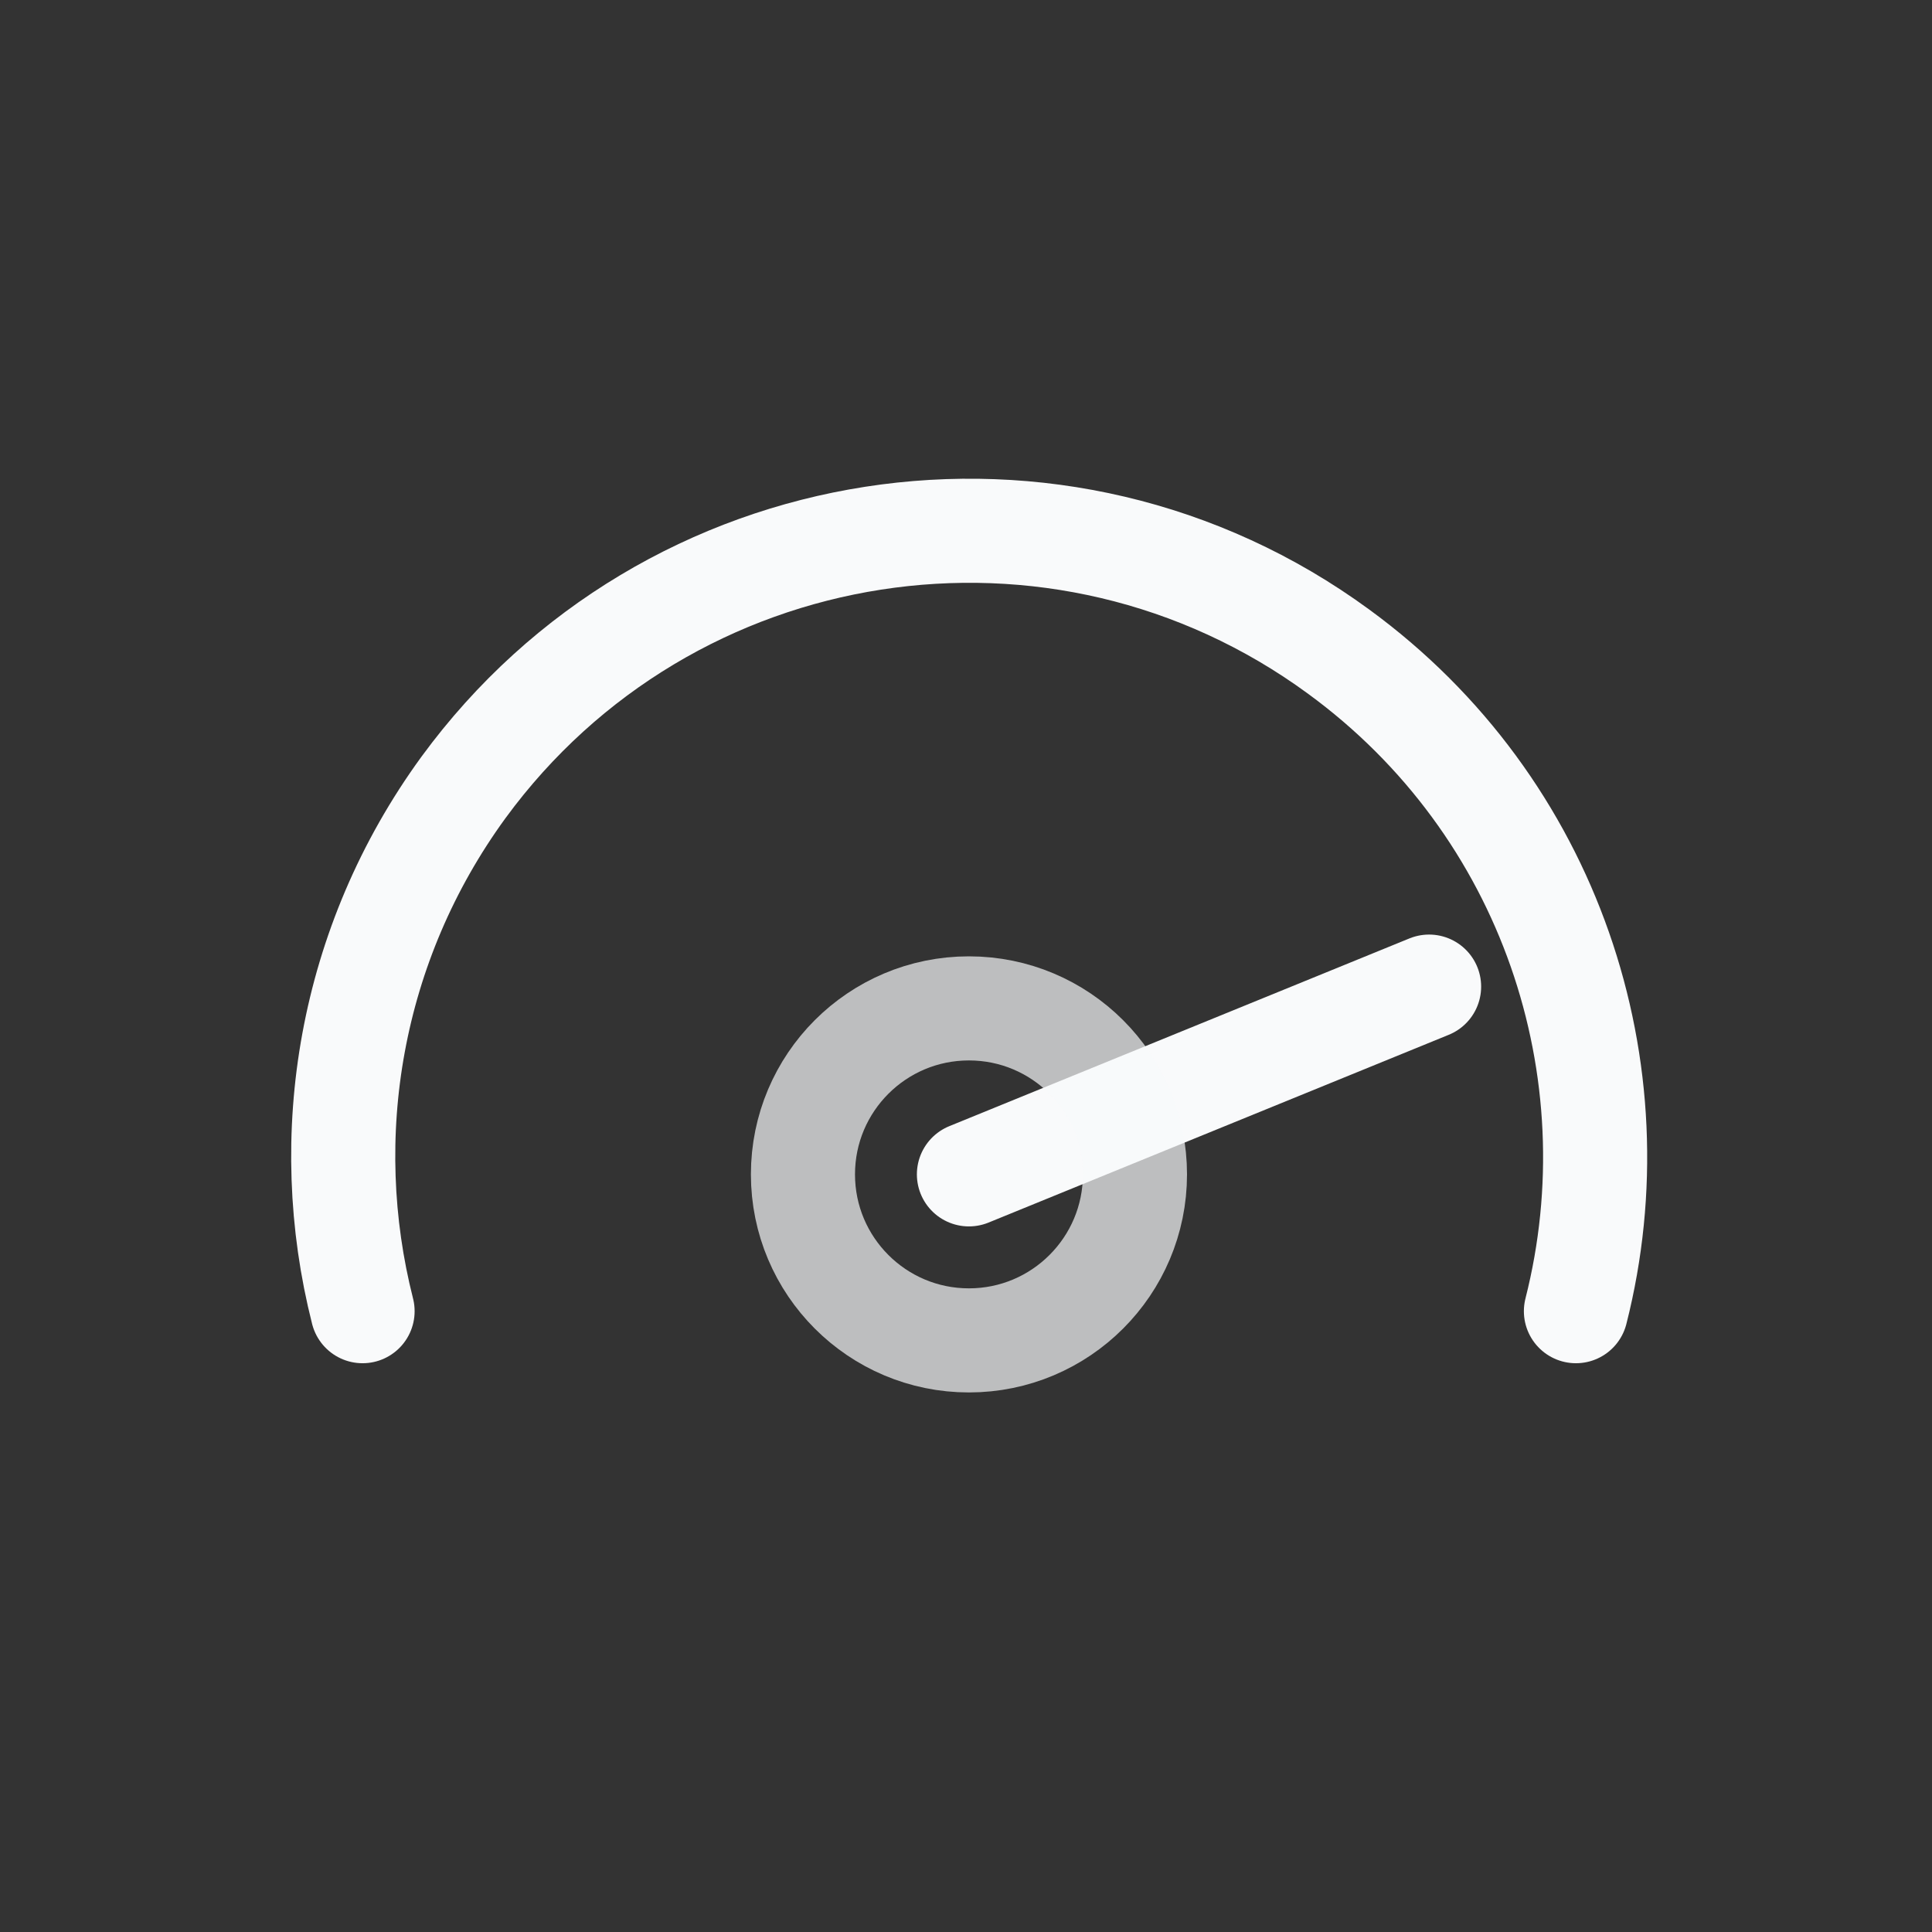 <svg width="33" height="33" viewBox="0 0 33 33" fill="none" xmlns="http://www.w3.org/2000/svg">
<rect x="0" y="0" width="33" height="33" fill="#333333" stroke="none"/>
<path d="M24.41 16.852L16.55 20.059" stroke="#F9FAFB" stroke-width="1.778" stroke-miterlimit="10" stroke-linecap="round"/>
<path opacity="0.7" d="M16.55 22.895C18.116 22.895 19.386 21.625 19.386 20.059C19.386 18.493 18.116 17.224 16.55 17.224C14.984 17.224 13.715 18.493 13.715 20.059C13.715 21.625 14.984 22.895 16.55 22.895Z" stroke="#F9FAFB" stroke-width="1.778" stroke-miterlimit="10" stroke-linecap="round"/>
<path d="M26.918 22.396C27.961 18.289 26.494 13.781 22.863 11.129C18.097 7.64 11.406 8.683 7.917 13.449C5.964 16.13 5.437 19.418 6.193 22.396" stroke="#F9FAFB" stroke-width="1.778" stroke-miterlimit="10" stroke-linecap="round"/>
</svg>
